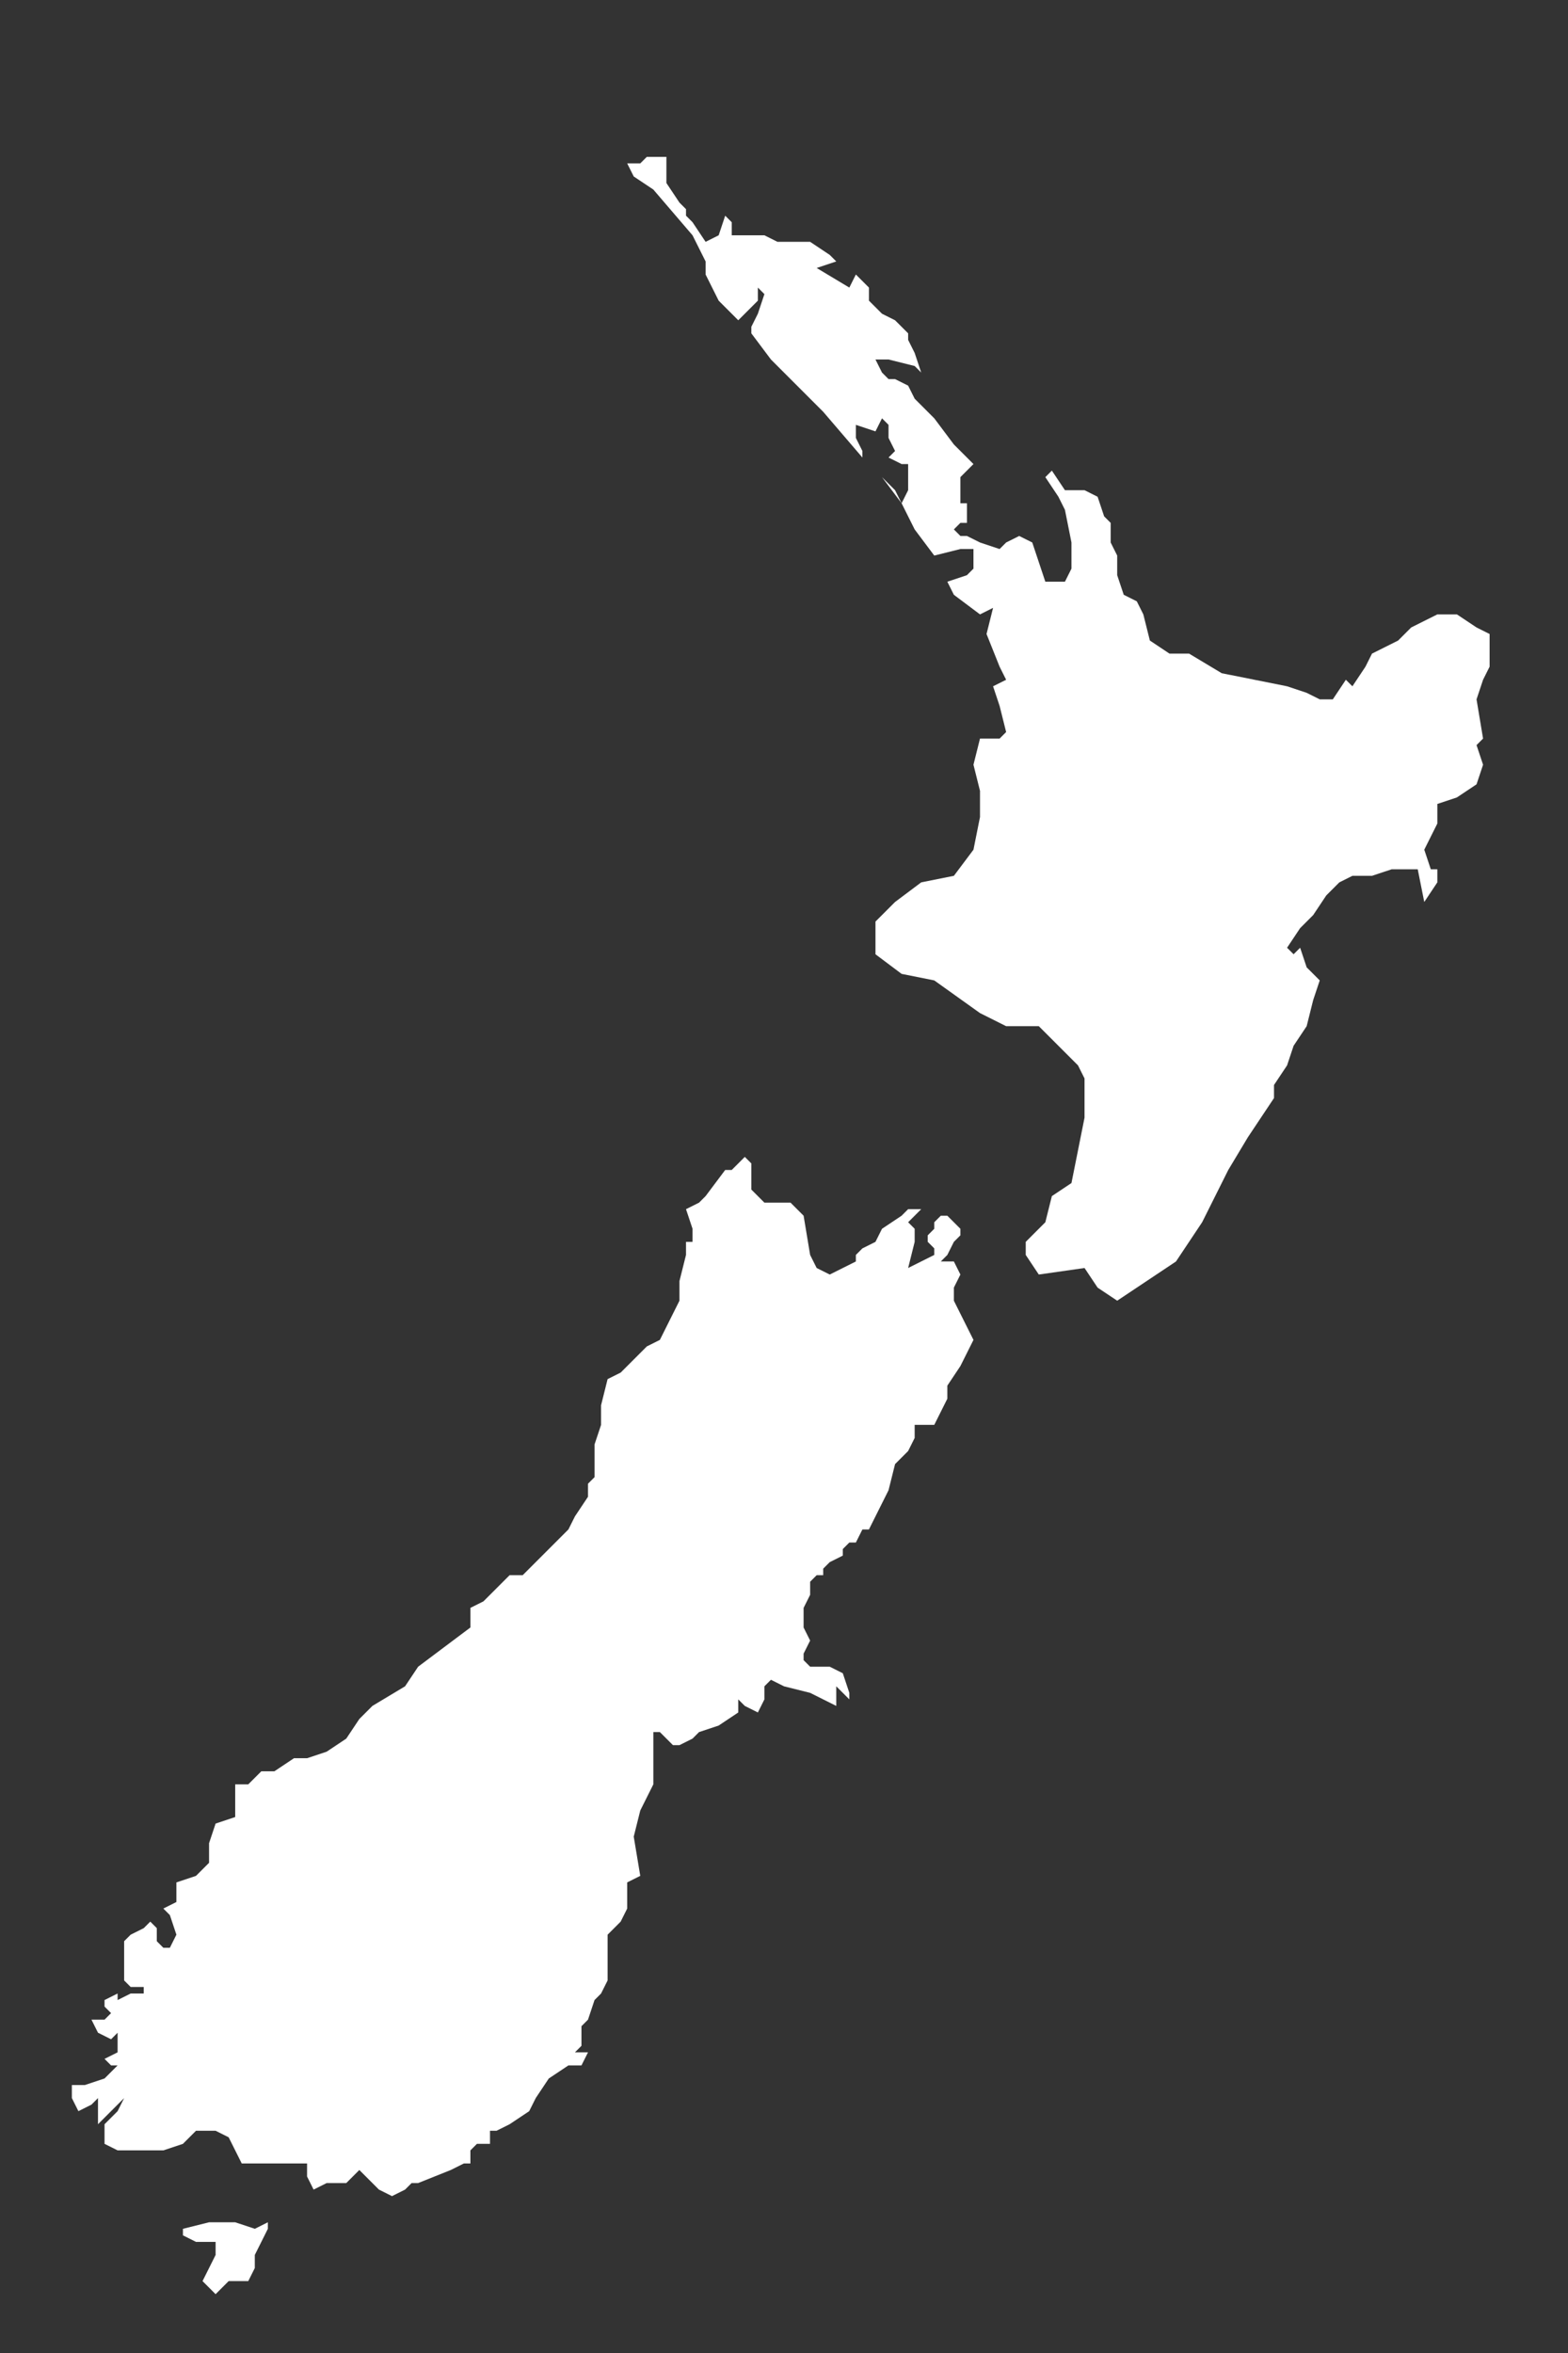 <svg version="1.1" id="Layer_1" xmlns="http://www.w3.org/2000/svg" xmlns:xlink="http://www.w3.org/1999/xlink" x="0px" y="0px"
	 viewBox="0 0 24 36" enable-background="new 0 0 24 36" xml:space="preserve">
<rect x="0" y="0" width="24" height="36" fill="#333333" stroke="none"/>
<g>
	<polygon fill="#FFFFFF" points="3.9,34.1 3.6,34 3.2,34 2.8,34.1 2.8,34.2 3,34.3 3.3,34.3 3.3,34.5 3.1,34.9 3.3,35.1 3.5,34.9 
		3.8,34.9 3.9,34.7 3.9,34.5 4,34.3 4.1,34.1 4.1,34 4.1,34 	"/>
	<polygon fill="#FFFFFF" points="22.8,9.7 22.6,9.6 22.3,9.4 22,9.4 21.8,9.5 21.6,9.6 21.4,9.8 21.2,9.9 21,10 20.9,10.2 
		20.7,10.5 20.6,10.4 20.4,10.7 20.2,10.7 20,10.6 19.7,10.5 19.2,10.4 18.7,10.3 18.2,10 17.9,10 17.6,9.8 17.5,9.4 17.4,9.2 
		17.2,9.1 17.1,8.8 17.1,8.7 17.1,8.5 17,8.3 17,8 16.9,7.9 16.8,7.6 16.6,7.5 16.3,7.5 16.1,7.2 16,7.3 16.2,7.6 16.3,7.8 
		16.4,8.3 16.4,8.7 16.3,8.9 16,8.9 15.9,8.6 15.8,8.3 15.6,8.2 15.4,8.3 15.3,8.4 15,8.3 15,8.3 14.8,8.2 14.7,8.2 14.6,8.1 
		14.7,8 14.8,8 14.8,7.7 14.7,7.7 14.7,7.6 14.7,7.3 14.9,7.1 14.8,7 14.6,6.8 14.3,6.4 14,6.1 13.9,5.9 13.7,5.8 13.6,5.8 
		13.5,5.7 13.4,5.5 13.6,5.5 14,5.6 14.1,5.7 14,5.4 13.9,5.2 13.9,5.1 13.7,4.9 13.5,4.8 13.3,4.6 13.3,4.4 13.1,4.2 13,4.4 
		12.5,4.1 12.8,4 12.8,4 12.7,3.9 12.4,3.7 12.2,3.7 11.9,3.7 11.7,3.6 11.5,3.6 11.2,3.6 11.2,3.4 11.1,3.3 11,3.6 10.8,3.7 
		10.6,3.4 10.5,3.3 10.5,3.2 10.4,3.1 10.2,2.8 10.2,2.5 10.2,2.4 10,2.4 10,2.4 9.9,2.4 9.8,2.5 9.6,2.5 9.7,2.7 10,2.9 10.6,3.6 
		10.8,4 10.8,4.1 10.8,4.2 11,4.6 11.3,4.9 11.6,4.6 11.6,4.4 11.7,4.5 11.6,4.8 11.5,5 11.5,5.1 11.8,5.5 12.6,6.3 13.2,7 
		13.2,6.9 13.1,6.7 13.1,6.5 13.4,6.6 13.5,6.4 13.6,6.5 13.6,6.7 13.7,6.9 13.6,7 13.8,7.1 13.9,7.1 13.9,7.5 13.8,7.7 13.7,7.5 
		13.5,7.3 13.8,7.7 14,8.1 14.3,8.5 14.7,8.4 14.9,8.4 14.9,8.5 14.9,8.7 14.8,8.8 14.5,8.9 14.6,9.1 15,9.4 15.2,9.3 15.1,9.7 
		15.3,10.2 15.4,10.4 15.2,10.5 15.3,10.8 15.4,11.2 15.3,11.3 15,11.3 14.9,11.7 15,12.1 15,12.5 14.9,13 14.6,13.4 14.1,13.5 
		13.7,13.8 13.4,14.1 13.4,14.6 13.8,14.9 14.3,15 15,15.5 15.4,15.7 15.9,15.7 16.2,16 16.5,16.3 16.6,16.5 16.6,16.8 16.6,17.1 
		16.5,17.6 16.4,18.1 16.1,18.3 16,18.7 15.9,18.8 15.7,19 15.7,18.9 15.7,19.2 15.9,19.5 16.6,19.4 16.8,19.7 17.1,19.9 17.4,19.7 
		18,19.3 18.4,18.7 18.8,17.9 19.1,17.4 19.3,17.1 19.5,16.8 19.5,16.6 19.7,16.3 19.8,16 20,15.7 20.1,15.3 20.2,15 20,14.8 
		19.9,14.5 19.8,14.6 19.7,14.5 19.9,14.2 20.1,14 20.3,13.7 20.5,13.5 20.7,13.4 21,13.4 21.3,13.3 21.6,13.3 21.7,13.3 21.8,13.8 
		22,13.5 22,13.3 21.9,13.3 21.8,13 21.9,12.8 22,12.6 22,12.3 22.3,12.2 22.6,12 22.7,11.7 22.6,11.4 22.7,11.3 22.6,10.7 
		22.7,10.4 22.8,10.2 22.8,9.9 	"/>
	<polygon fill="#FFFFFF" points="14.6,19.9 14.6,19.7 14.7,19.5 14.6,19.3 14.4,19.3 14.5,19.2 14.6,19 14.7,18.9 14.7,18.8 
		14.6,18.7 14.5,18.6 14.4,18.6 14.3,18.7 14.3,18.8 14.2,18.9 14.2,19 14.3,19.1 14.3,19.2 14.1,19.3 13.9,19.4 14,19 14,18.8 
		13.9,18.7 14.1,18.5 14,18.5 13.9,18.5 13.8,18.6 13.5,18.8 13.5,18.8 13.4,19 13.2,19.1 13.1,19.2 13.1,19.3 12.9,19.4 12.7,19.5 
		12.5,19.4 12.4,19.2 12.3,18.6 12.1,18.4 11.9,18.4 11.7,18.4 11.5,18.2 11.5,17.8 11.4,17.7 11.3,17.8 11.2,17.9 11.1,17.9 
		10.8,18.3 10.7,18.4 10.5,18.5 10.6,18.8 10.6,19 10.5,19 10.5,19.2 10.4,19.6 10.4,19.9 10.2,20.3 10.1,20.5 9.9,20.6 9.7,20.8 
		9.5,21 9.3,21.1 9.2,21.5 9.2,21.8 9.1,22.1 9.1,22.3 9.1,22.6 9,22.7 9,22.9 8.8,23.2 8.7,23.4 8.5,23.6 8.3,23.8 8,24.1 
		7.8,24.1 7.6,24.3 7.4,24.5 7.2,24.6 7.2,24.9 6.8,25.2 6.4,25.5 6.2,25.8 5.7,26.1 5.5,26.3 5.3,26.6 5,26.8 4.7,26.9 4.5,26.9 
		4.2,27.1 4,27.1 3.8,27.3 3.6,27.3 3.6,27.8 3.3,27.9 3.2,28.2 3.2,28.5 3,28.7 2.7,28.8 2.7,29.1 2.5,29.2 2.6,29.3 2.7,29.6 
		2.6,29.8 2.5,29.8 2.4,29.7 2.4,29.5 2.3,29.4 2.2,29.5 2,29.6 1.9,29.7 1.9,29.9 1.9,30.1 1.9,30.3 2,30.4 2.2,30.4 2.2,30.5 
		2.1,30.5 2,30.5 1.8,30.6 1.8,30.5 1.6,30.6 1.6,30.7 1.7,30.8 1.6,30.9 1.4,30.9 1.5,31.1 1.7,31.2 1.8,31.1 1.8,31.4 1.6,31.5 
		1.7,31.6 1.8,31.6 1.6,31.8 1.3,31.9 1.1,31.9 1.1,32.1 1.2,32.3 1.4,32.2 1.5,32.1 1.5,32.2 1.5,32.3 1.5,32.5 1.5,32.5 1.8,32.2 
		1.9,32.1 1.8,32.3 1.6,32.5 1.6,32.8 1.8,32.9 2.2,32.9 2.5,32.9 2.8,32.8 2.9,32.7 3,32.6 3.3,32.6 3.5,32.7 3.7,33.1 4.1,33.1 
		4.3,33.1 4.6,33.1 4.6,33.1 4.7,33.1 4.7,33.3 4.8,33.5 5,33.4 5,33.4 5.1,33.4 5.3,33.4 5.5,33.2 5.6,33.3 5.8,33.5 6,33.6 
		6.2,33.5 6.3,33.4 6.4,33.4 6.9,33.2 7.1,33.1 7.2,33.1 7.2,32.9 7.3,32.8 7.5,32.8 7.5,32.6 7.6,32.6 7.8,32.5 8.1,32.3 8.2,32.1 
		8.4,31.8 8.7,31.6 8.9,31.6 9,31.4 8.8,31.4 8.9,31.3 8.9,31.2 8.9,31.1 8.9,31 9,30.9 9.1,30.6 9.2,30.5 9.3,30.3 9.3,30 
		9.3,29.8 9.3,29.6 9.5,29.4 9.6,29.2 9.6,29 9.6,28.8 9.8,28.7 9.7,28.1 9.8,27.7 10,27.3 10,26.9 10,26.7 10,26.5 10.1,26.5 
		10.2,26.6 10.3,26.7 10.4,26.7 10.6,26.6 10.7,26.5 11,26.4 11.3,26.2 11.3,26 11.4,26.1 11.6,26.2 11.7,26 11.7,25.8 11.8,25.7 
		12,25.8 12.4,25.9 12.8,26.1 12.8,25.8 13,26 13,25.9 12.9,25.6 12.7,25.5 12.4,25.5 12.3,25.4 12.3,25.3 12.4,25.1 12.3,24.9 
		12.3,24.6 12.4,24.4 12.4,24.2 12.4,24.2 12.5,24.1 12.5,24.1 12.6,24.1 12.6,24 12.7,23.9 12.9,23.8 12.9,23.7 13,23.6 13,23.6 
		13.1,23.6 13.2,23.4 13.3,23.4 13.6,22.8 13.7,22.4 13.9,22.2 14,22 14,21.8 14.3,21.8 14.5,21.4 14.5,21.2 14.7,20.9 14.8,20.7 
		14.9,20.5 14.7,20.1 	"/>
</g>
</svg>
